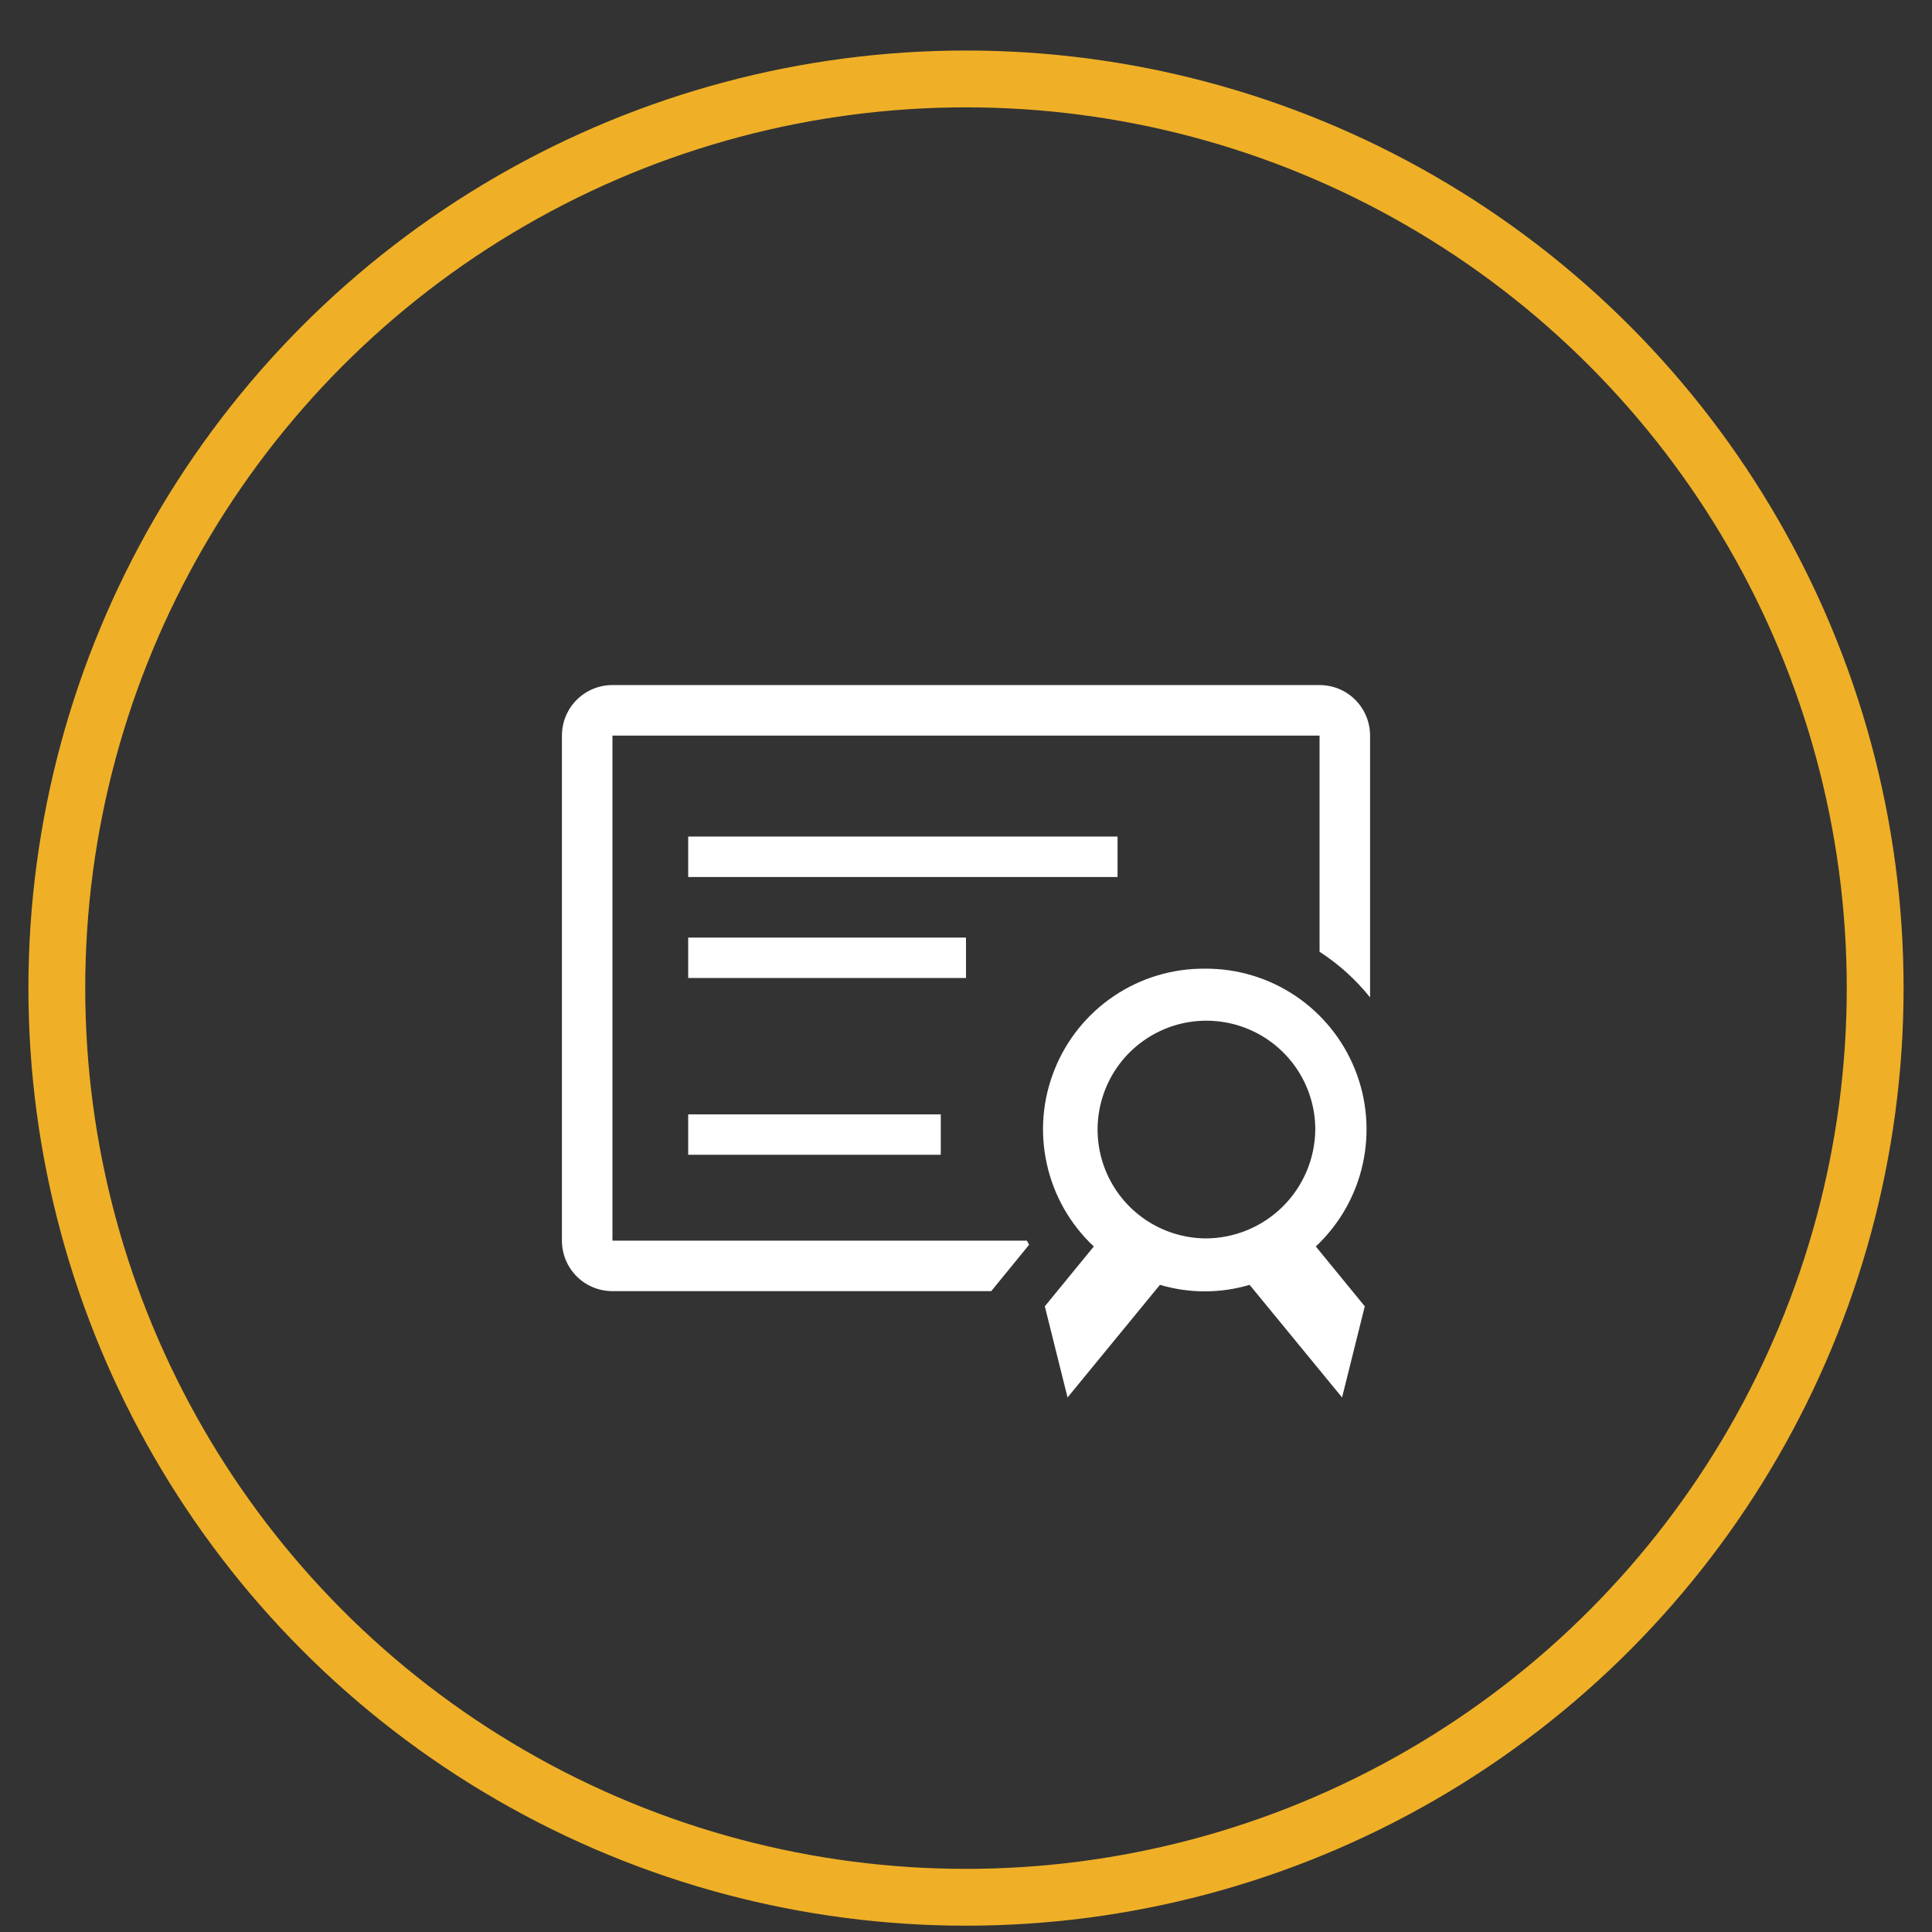 <svg width="34" height="34" viewBox="0 0 34 34" fill="none" xmlns="http://www.w3.org/2000/svg">
<rect x="0" y="0" width="34" height="34" fill="#333333" stroke="none"/>
<circle cx="17" cy="17.389" r="16" stroke="#EFB027"/>
<g clip-path="url(#clip0_2781_804)">
<path d="M23.222 12.056H10.778C10.542 12.056 10.316 12.149 10.149 12.316C9.982 12.483 9.889 12.709 9.889 12.945V21.833C9.889 22.069 9.982 22.295 10.149 22.462C10.316 22.629 10.542 22.722 10.778 22.722H17.444L17.698 22.411L18.111 21.905L18.071 21.833H10.778V12.945H23.222V16.749C23.56 16.968 23.86 17.239 24.111 17.553V12.945C24.111 12.709 24.017 12.483 23.851 12.316C23.684 12.149 23.458 12.056 23.222 12.056Z" fill="white"/>
<path d="M19.667 14.722H12.111V15.434H19.667V14.722Z" fill="white"/>
<path d="M17 16.5H12.111V17.211H17V16.5Z" fill="white"/>
<path d="M16.556 19.611H12.111V20.322H16.556V19.611Z" fill="white"/>
<path d="M21.205 17.047C20.636 17.042 20.079 17.209 19.607 17.526C19.134 17.843 18.769 18.296 18.558 18.824C18.346 19.352 18.299 19.931 18.423 20.486C18.546 21.042 18.834 21.547 19.249 21.936L18.387 22.989L18.787 24.593L20.413 22.611C20.928 22.764 21.476 22.764 21.991 22.611L23.618 24.593L24.018 22.989L23.156 21.936C23.571 21.547 23.859 21.042 23.982 20.486C24.105 19.931 24.058 19.352 23.847 18.824C23.636 18.296 23.27 17.843 22.798 17.526C22.326 17.209 21.769 17.042 21.2 17.047H21.205ZM21.205 21.794C20.827 21.788 20.459 21.672 20.148 21.458C19.836 21.244 19.595 20.943 19.454 20.593C19.313 20.242 19.279 19.858 19.356 19.488C19.433 19.118 19.617 18.779 19.886 18.514C20.155 18.249 20.496 18.069 20.867 17.997C21.238 17.926 21.622 17.965 21.97 18.111C22.319 18.257 22.616 18.502 22.826 18.817C23.035 19.131 23.147 19.5 23.147 19.878C23.142 20.389 22.935 20.878 22.571 21.237C22.207 21.596 21.716 21.796 21.205 21.794Z" fill="white"/>
</g>
<defs>
<clipPath id="clip0_2781_804">
<rect width="16" height="16" fill="white" transform="translate(9 9.389)"/>
</clipPath>
</defs>
</svg>
